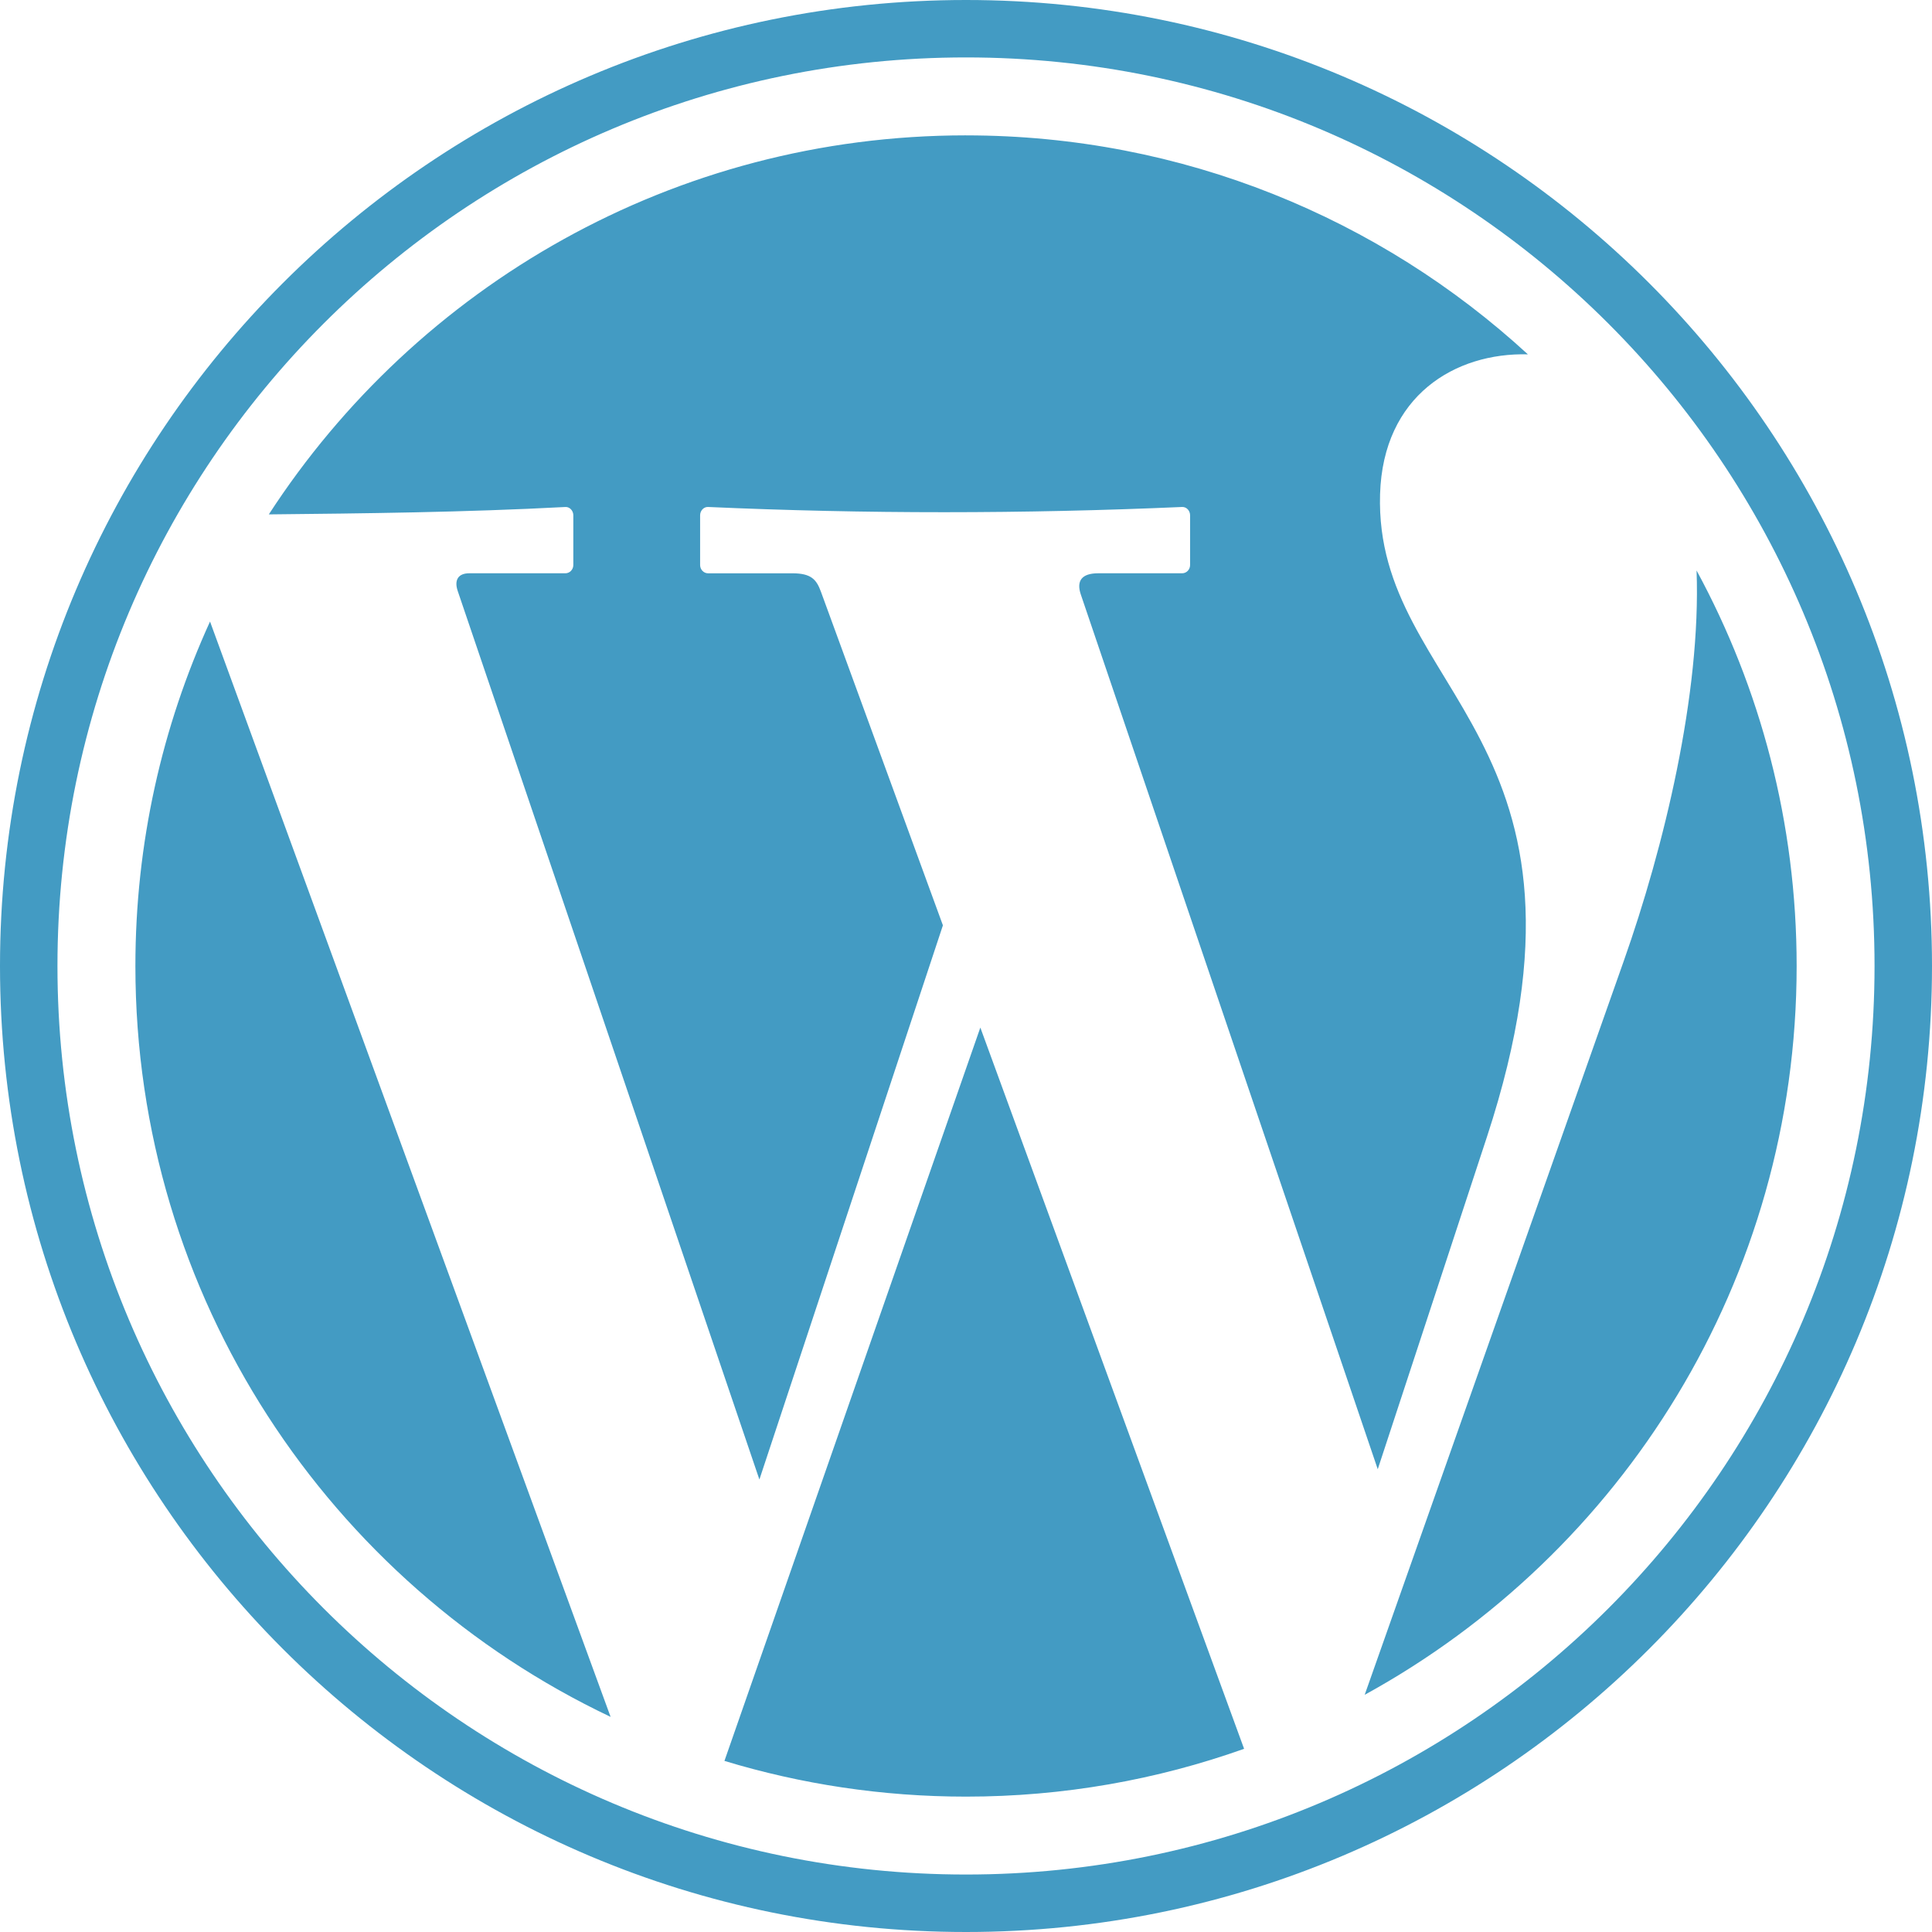 <?xml version="1.0" encoding="UTF-8"?>
<svg width="100px" height="100px" viewBox="0 0 100 100" version="1.1" xmlns="http://www.w3.org/2000/svg" xmlns:xlink="http://www.w3.org/1999/xlink">
    <!-- Generator: Sketch 52.4 (67378) - http://www.bohemiancoding.com/sketch -->
    <title>software</title>
    <desc>Created with Sketch.</desc>
    <g id="software" stroke="none" stroke-width="1" fill="none" fill-rule="evenodd">
        <g id="Wordpress-Logo" fill="#439BC3">
            <path d="M50.001,7.007 C61.217,7.007 71.429,11.305 79.083,18.341 C75.331,18.241 71.587,20.471 71.432,25.578 C71.117,35.903 83.778,38.102 76.956,58.869 L71.312,76.047 L55.943,30.772 C55.705,30.071 55.982,29.673 56.843,29.673 L61.188,29.673 C61.414,29.673 61.599,29.48 61.599,29.244 L61.599,26.67 C61.599,26.434 61.414,26.231 61.188,26.241 C52.959,26.601 44.779,26.603 36.648,26.241 C36.422,26.231 36.238,26.435 36.238,26.671 L36.238,29.245 C36.238,29.48 36.422,29.674 36.648,29.674 L41.017,29.674 C41.989,29.674 42.261,29.997 42.49,30.624 L48.805,47.895 L39.306,76.58 L23.69,30.585 C23.497,30.008 23.731,29.673 24.286,29.673 L29.265,29.673 C29.491,29.673 29.675,29.48 29.675,29.244 L29.675,26.671 C29.675,26.435 29.49,26.23 29.265,26.242 C24.042,26.519 18.798,26.575 13.914,26.625 C21.579,14.819 34.877,7.006 49.999,7.006 L49.999,7.006 L50.001,7.007 Z M87.814,29.528 C91.118,35.615 92.994,42.589 92.994,49.999 C92.994,66.262 83.958,80.417 70.636,87.723 L84.044,49.745 C86.122,43.868 88.05,35.924 87.814,29.528 L87.813,29.528 L87.814,29.528 Z M64.395,90.518 C59.894,92.119 55.05,92.993 50.001,92.993 C45.651,92.993 41.454,92.344 37.497,91.144 L50.742,53.187 L64.395,90.52 L64.395,90.52 L64.395,90.518 Z M31.604,88.865 C17.065,81.97 7.008,67.157 7.008,50.001 C7.008,43.641 8.391,37.603 10.871,32.171 L31.605,88.866 L31.604,88.865 Z M50,2.972 C75.967,2.972 97.026,24.032 97.026,49.999 C97.026,75.966 75.967,97.025 50,97.025 C24.033,97.025 2.974,75.966 2.974,49.999 C2.974,24.032 24.033,2.972 50,2.972 Z M50,0 C77.609,0 100,22.391 100,50 C100,77.609 77.609,100 50,100 C22.391,100 0,77.609 0,50 C0,22.391 22.391,8.59738277e-15 50,0 Z" id="Shape"></path>
        </g>
    </g>
</svg>